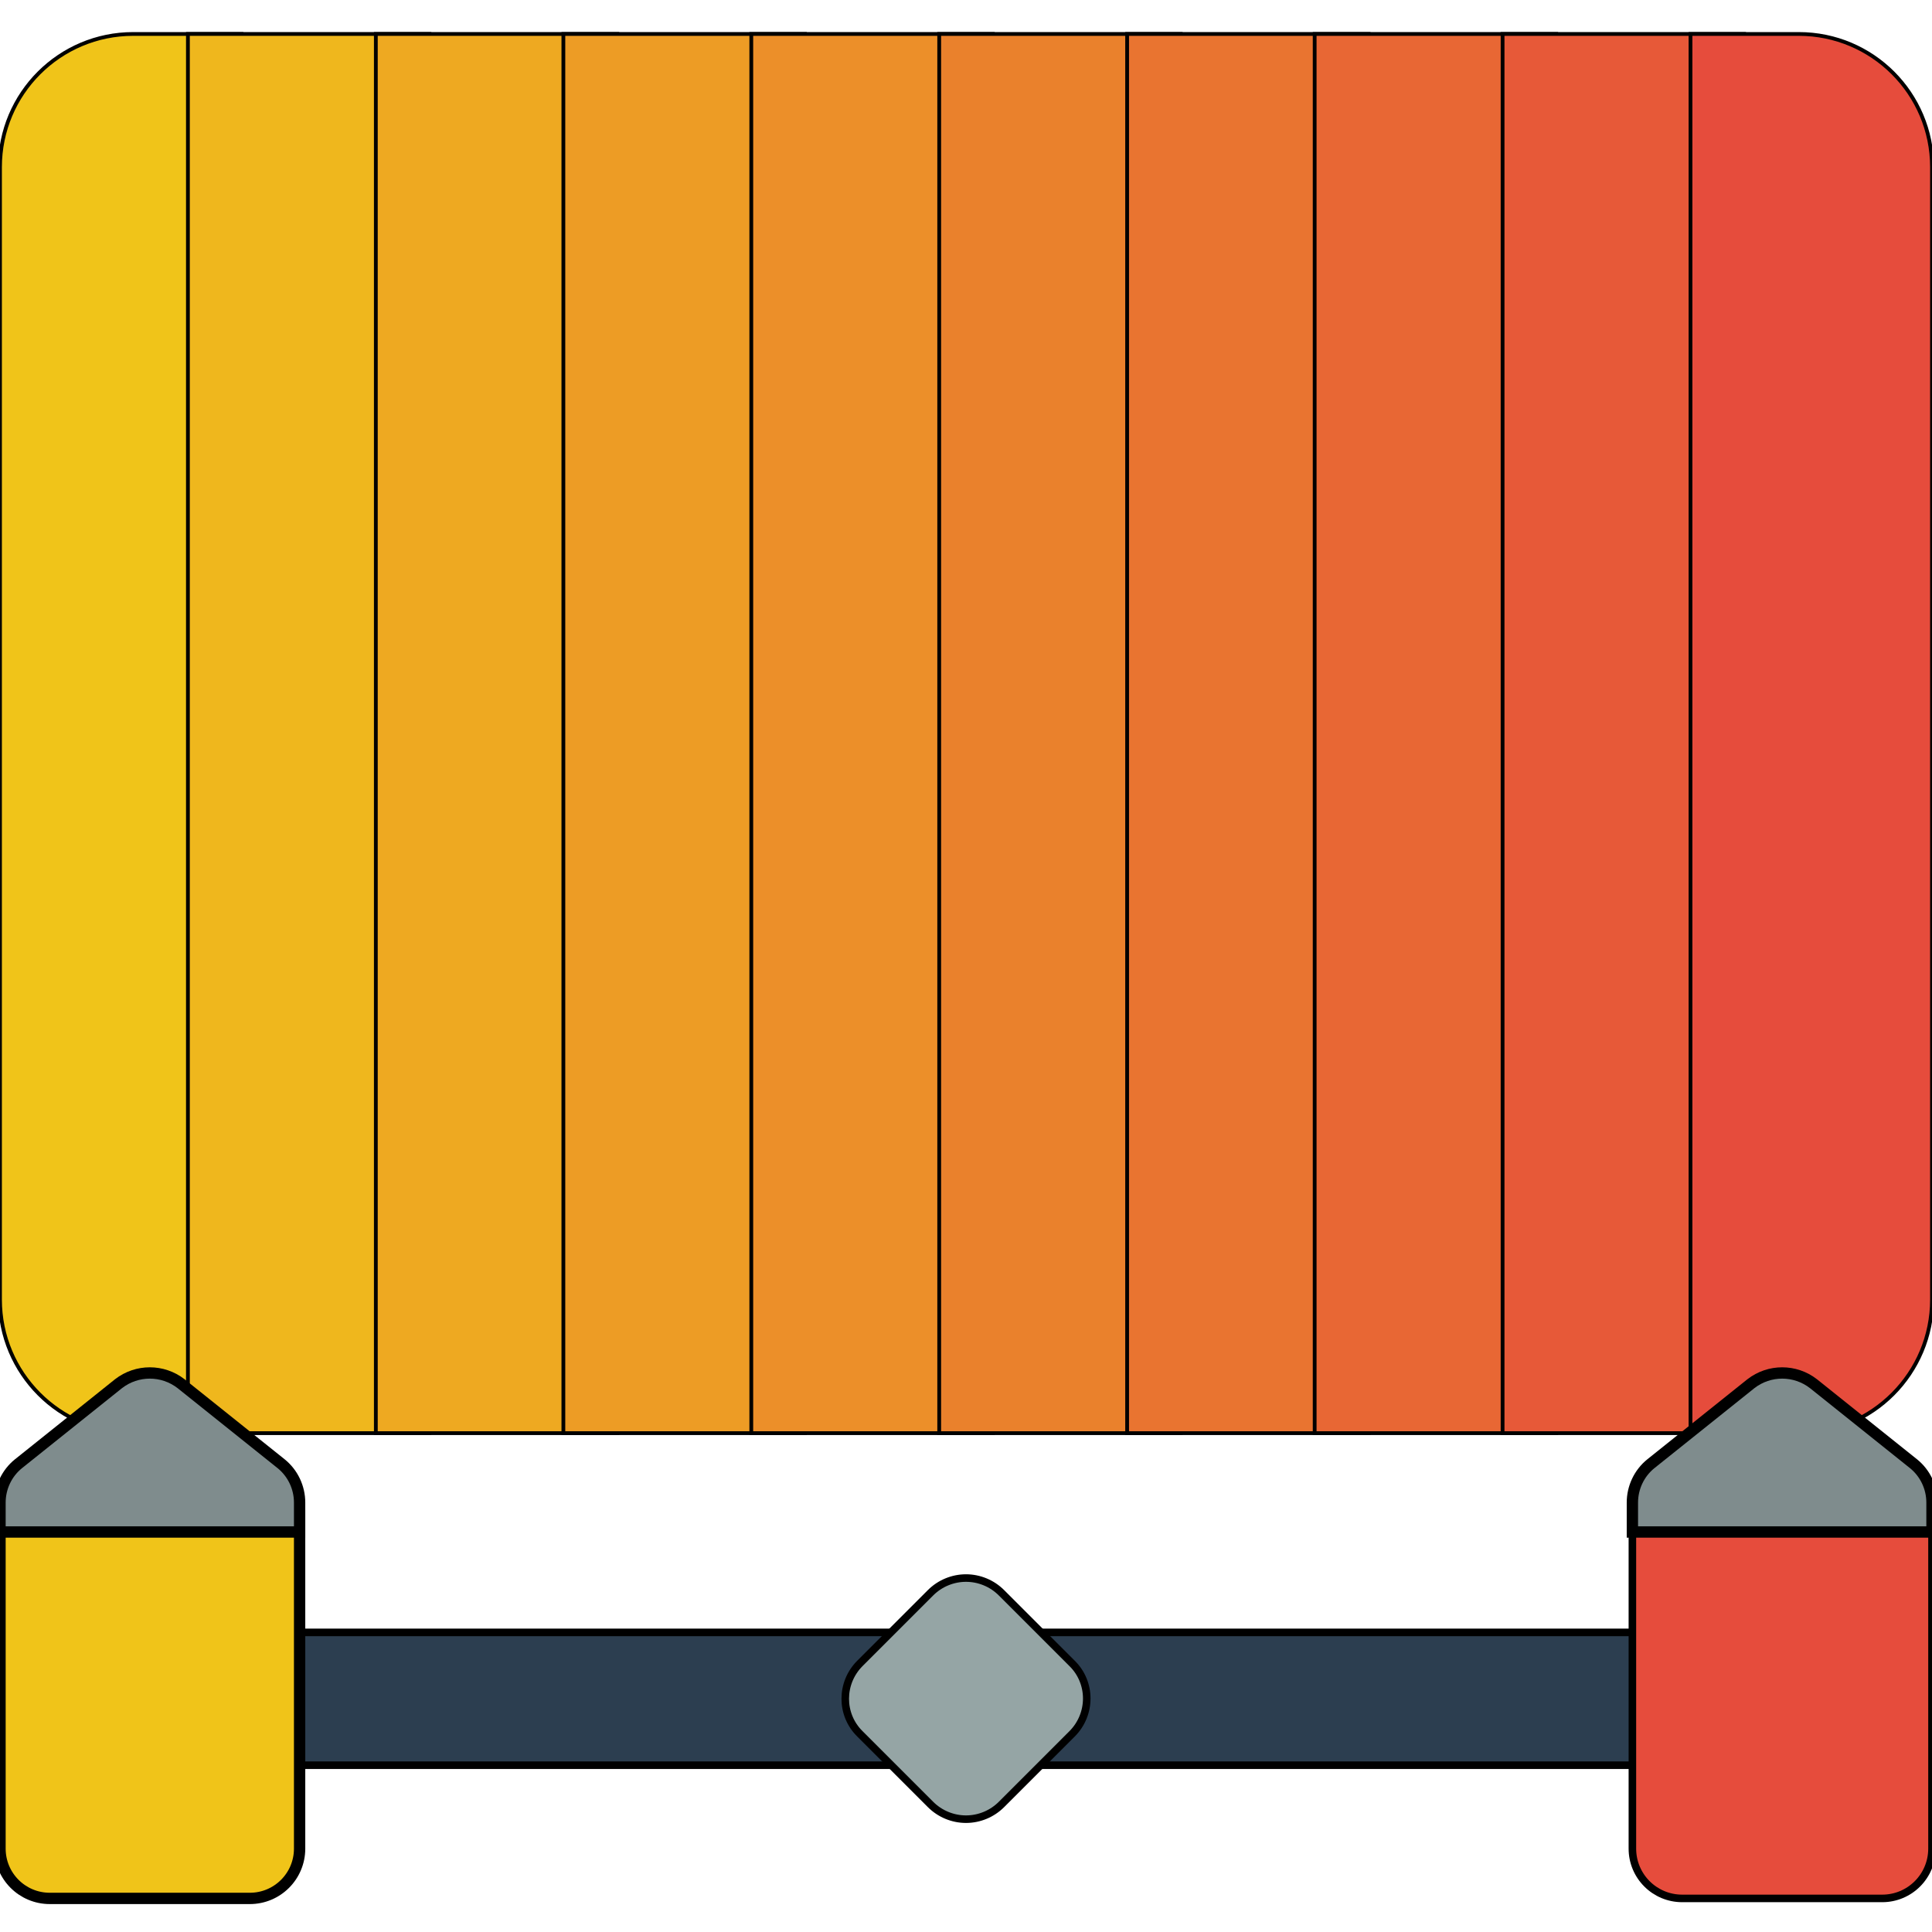 <?xml version="1.0" encoding="utf-8"?>
<!-- Generator: Adobe Illustrator 25.2.3, SVG Export Plug-In . SVG Version: 6.00 Build 0)  -->
<svg version="1.1" id="Слой_1" xmlns="http://www.w3.org/2000/svg" xmlns:xlink="http://www.w3.org/1999/xlink" x="0px" y="0px"
	 viewBox="0 0 512 512" style="enable-background:new 0 0 512 512;" xml:space="preserve">
<style type="text/css">
	.st0{fill:#F0C419;stroke:#000000;stroke-miterlimit:10;}
	.st1{fill:#EFB71D;stroke:#000000;stroke-miterlimit:10;}
	.st2{fill:#EEA921;stroke:#000000;stroke-miterlimit:10;}
	.st3{fill:#ED9C25;stroke:#000000;stroke-miterlimit:10;}
	.st4{fill:#EC8F29;stroke:#000000;stroke-miterlimit:10;}
	.st5{fill:#EA812C;stroke:#000000;stroke-miterlimit:10;}
	.st6{fill:#E97430;stroke:#000000;stroke-miterlimit:10;}
	.st7{fill:#E86734;stroke:#000000;stroke-miterlimit:10;}
	.st8{fill:#E75938;stroke:#000000;stroke-miterlimit:10;}
	.st9{fill:#E64C3C;stroke:#000000;stroke-miterlimit:10;}
	.st10{fill:#2C3E50;stroke:#000000;stroke-width:2;stroke-miterlimit:10;}
	.st11{fill:#E64C3C;stroke:#000000;stroke-width:2;stroke-miterlimit:10;}
	.st12{fill:#F0C419;stroke:#000000;stroke-width:3;stroke-miterlimit:10;}
	.st13{fill:#95A5A5;stroke:#000000;stroke-width:2;stroke-miterlimit:10;}
	.st14{fill:#7F8C8D;stroke:#000000;stroke-width:3;stroke-miterlimit:10;}
</style>
<path class="st0" d="M64,379.8H35.3C15.8,379.8,0,363.9,0,344.4V44.3C0,24.8,15.8,9,35.3,9H64V379.8z"/>
<path class="st1" d="M49.8,9h64v370.8h-64V9z"/>
<path class="st2" d="M99.6,9h64v370.8h-64V9z"/>
<path class="st3" d="M149.3,9h64v370.8h-64V9z"/>
<path class="st4" d="M199.1,9h64v370.8h-64V9z"/>
<path class="st5" d="M248.9,9h64v370.8h-64V9z"/>
<path class="st6" d="M298.7,9h64v370.8h-64V9z"/>
<path class="st7" d="M348.4,9h64v370.8h-64V9z"/>
<path class="st8" d="M398.2,9h64v370.8h-64V9z"/>
<path class="st9" d="M476.7,379.8H448V9h28.7C496.2,9,512,24.8,512,44.3v300.1C512,363.9,496.2,379.8,476.7,379.8z"/>
<path class="st10" d="M236.2,467.8H48.6c-7.3,0-13.2-5.9-13.2-13.2v-8.8c0-7.3,5.9-13.2,13.2-13.2h414.9c7.3,0,13.2,5.9,13.2,13.2
	v8.8c0,7.3-5.9,13.2-13.2,13.2H236.2z"/>
<path class="st11" d="M512,401.6v88.3c0,7.3-5.9,13.2-13.2,13.2h-53c-7.3,0-13.2-5.9-13.2-13.2v-88.3H512z"/>
<path class="st12" d="M79.4,401.6v88.3c0,7.3-5.9,13.2-13.2,13.2h-53c-7.3,0-13.2-5.9-13.2-13.2v-88.3H79.4z"/>
<path class="st13" d="M246.6,422.1l-18.7,18.7c-5.2,5.2-5.2,13.6,0,18.7l18.7,18.7c2.5,2.5,5.9,3.9,9.4,3.9s6.9-1.4,9.4-3.9
	l18.7-18.7c5.2-5.2,5.2-13.6,0-18.7l-18.7-18.7c-2.5-2.5-5.9-3.9-9.4-3.9S249.1,419.6,246.6,422.1z"/>
<g>
	<path class="st14" d="M512,398.2v7.8h-79.4v-7.8c0-4,1.8-7.8,4.9-10.3l26.5-21.2c4.9-3.8,11.7-3.8,16.6,0l26.5,21.2
		C510.2,390.4,512,394.2,512,398.2z"/>
	<path class="st14" d="M79.4,398.2v7.8H0v-7.8c0-4,1.8-7.8,4.9-10.3l26.5-21.2c4.9-3.8,11.7-3.8,16.6,0l26.5,21.2
		C77.6,390.4,79.4,394.2,79.4,398.2z"/>
</g>
</svg>
